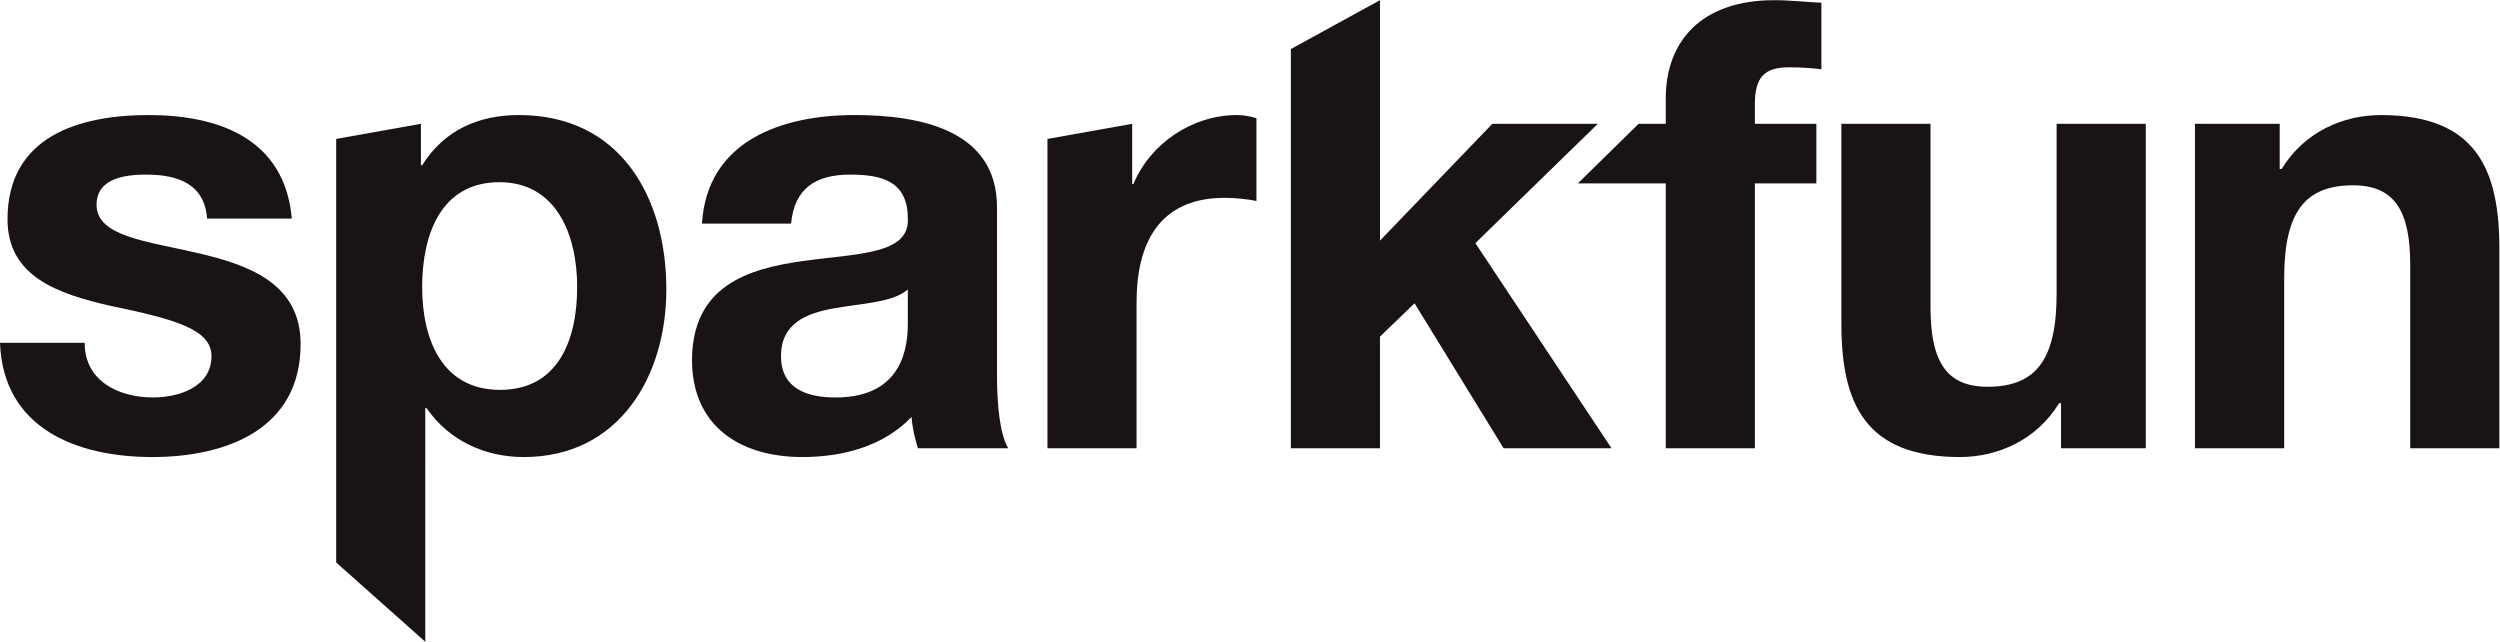 <?xml version="1.0" encoding="UTF-8" standalone="no"?>
<!-- Created with Inkscape (http://www.inkscape.org/) -->

<svg
   xmlns:dc="http://purl.org/dc/elements/1.1/"
   xmlns:cc="http://creativecommons.org/ns#"
   xmlns:rdf="http://www.w3.org/1999/02/22-rdf-syntax-ns#"
   xmlns:svg="http://www.w3.org/2000/svg"
   xmlns="http://www.w3.org/2000/svg"
   xmlns:sodipodi="http://sodipodi.sourceforge.net/DTD/sodipodi-0.dtd"
   xmlns:inkscape="http://www.inkscape.org/namespaces/inkscape"
   version="1.1"
   id="svg2"
   xml:space="preserve"
   width="507.335"
   height="130.233"
   viewBox="0 0 507.335 130.233"
   sodipodi:docname="SparkFun_Vector_Logo.svg"
   inkscape:version="0.92.4 (5da689c313, 2019-01-14)"><defs
     id="defs6"><clipPath
       clipPathUnits="userSpaceOnUse"
       id="clipPath18"><path
         d="M 0,187 H 408.667 V 0 H 0 Z"
         id="path16"
         inkscape:connector-curvature="0" /></clipPath></defs><sodipodi:namedview
     pagecolor="#ffffff"
     bordercolor="#666666"
     borderopacity="1"
     objecttolerance="10"
     gridtolerance="10"
     guidetolerance="10"
     inkscape:pageopacity="0"
     inkscape:pageshadow="2"
     inkscape:window-width="1500"
     inkscape:window-height="937"
     id="namedview4"
     showgrid="false"
     inkscape:pagecheckerboard="true"
     fit-margin-top="0"
     fit-margin-left="0"
     fit-margin-right="0"
     fit-margin-bottom="0"
     inkscape:zoom="0.94652408"
     inkscape:cx="110.84816"
     inkscape:cy="118.45227"
     inkscape:window-x="-8"
     inkscape:window-y="-8"
     inkscape:window-maximized="1"
     inkscape:current-layer="g14" /><g
     id="g10"
     inkscape:groupmode="layer"
     inkscape:label="SparkFun Vector Logo_with Start Something"
     transform="matrix(1.333,0,0,-1.333,-5.235,136.447)"><g
       id="g12"><g
         id="g14"
         clip-path="url(#clipPath18)"><g
           id="g24"
           transform="translate(80.049,43.009)"><path
             d="m 0,0 c -8.804,0 -11.852,7.641 -11.852,15.66 0,8.018 2.87,15.955 11.757,15.955 8.693,0 11.841,-8.028 11.841,-15.955 C 11.746,7.641 8.886,0 0,0 m 2.869,41.837 c -6.12,0 -11.372,-2.286 -14.721,-7.642 h -0.189 v 6.308 l -12.9,-2.301 V -26.28 l 13.563,-12.068 10e-4,35.569 h 0.199 c 3.34,-4.873 8.778,-7.449 14.805,-7.449 14.521,0 21.693,12.315 21.693,25.51 0,14.04 -6.982,26.555 -22.451,26.555"
             style="fill:#191413;fill-opacity:1;fill-rule:nonzero;stroke:none"
             id="path26"
             inkscape:connector-curvature="0" /></g><g
           id="g28"
           transform="translate(34.019,63.835)"><path
             d="m 0,0 c -7.636,1.808 -15.393,2.481 -15.393,7.348 0,4.11 4.494,4.596 7.562,4.596 4.867,0 8.879,-1.442 9.27,-6.701 H 14.333 C 13.276,17.384 3.253,21.01 -7.459,21.01 c -10.608,0 -21.489,-3.245 -21.489,-15.867 0,-8.776 7.733,-11.358 15.668,-13.178 9.653,-2.004 15.385,-3.538 15.385,-7.643 0,-4.775 -5.069,-6.304 -8.889,-6.304 -5.253,0 -10.419,2.487 -10.419,8.317 h -12.89 c 0.484,-13.098 11.75,-17.389 23.206,-17.389 11.181,0 22.56,4.199 22.56,17.196 C 15.673,-4.691 7.926,-1.826 0,0"
             style="fill:#191413;fill-opacity:1;fill-rule:nonzero;stroke:none"
             id="path30"
             inkscape:connector-curvature="0" /></g><g
           id="g32"
           transform="translate(142.133,53.22)"><path
             d="m 0,0 c 0,-3.049 -0.381,-11.368 -10.978,-11.368 -4.402,0 -8.328,1.338 -8.328,6.306 0,4.965 3.833,6.505 8.037,7.256 C -7.07,2.967 -2.292,3.062 0,5.071 Z m 13.576,17.594 c 0,11.84 -11.853,14.032 -21.696,14.032 -11.083,0 -22.456,-3.916 -23.22,-16.531 h 13.571 c 0.481,5.349 3.725,7.464 8.986,7.464 4.77,0 8.783,-0.963 8.783,-6.7 0.571,-11.078 -32.682,0.96 -32.859,-21.482 0,-10.142 7.353,-14.815 16.804,-14.815 6.121,0 12.336,1.619 16.626,6.105 0.106,-1.613 0.489,-3.242 0.967,-4.771 h 13.748 c -1.235,2.004 -1.71,6.499 -1.71,10.98 z"
             style="fill:#191413;fill-opacity:1;fill-rule:nonzero;stroke:none"
             id="path34"
             inkscape:connector-curvature="0" /></g><g
           id="g36"
           transform="translate(176.472,74.337)"><path
             d="m 0,0 h -0.182 v 9.174 l -12.9,-2.3 V -40.222 H 0.483 v 22.261 c 0,8.792 3.35,15.864 13.378,15.864 1.627,0 3.628,-0.2 4.875,-0.479 V 10.035 C 17.778,10.316 16.824,10.508 15.77,10.508 8.99,10.508 2.587,6.214 0,0"
             style="fill:#191413;fill-opacity:1;fill-rule:nonzero;stroke:none"
             id="path38"
             inkscape:connector-curvature="0" /></g><g
           id="g40"
           transform="translate(247.171,83.511)"><path
             d="m 0,0 h -16.054 l -17.103,-17.778 v 36.602 l -13.566,-7.442 v -60.778 h 13.565 v 17.001 l 5.263,5.07 13.558,-22.071 H 2.092 l -20.729,31.232 z"
             style="fill:#191413;fill-opacity:1;fill-rule:nonzero;stroke:none"
             id="path42"
             inkscape:connector-curvature="0" /></g><g
           id="g44"
           transform="translate(257.516,87.324)"><path
             d="m 0,0 v -3.813 h -4.135 l -9.244,-9.075 H 0 v -40.32 h 13.568 v 40.32 h 9.362 v 9.075 h -9.362 v 2.96 c 0,4.111 1.436,5.642 5.17,5.642 1.609,0 3.336,-0.089 4.958,-0.294 v 10.132 c -2.284,0.093 -4.78,0.384 -7.157,0.384 C 5.451,15.011 0,8.798 0,0"
             style="fill:#191413;fill-opacity:1;fill-rule:nonzero;stroke:none"
             id="path46"
             inkscape:connector-curvature="0" /></g><g
           id="g48"
           transform="translate(317.022,57.621)"><path
             d="m 0,0 c 0,-10.025 -3.145,-14.138 -10.512,-14.138 -6.387,0 -8.683,4.004 -8.683,12.132 v 27.897 h -13.573 v -30.39 c 0,-12.226 3.627,-20.34 18.054,-20.34 5.734,0 11.666,2.575 15.103,8.213 h 0.283 v -6.879 H 13.575 V 25.891 H 0 Z"
             style="fill:#191413;fill-opacity:1;fill-rule:nonzero;stroke:none"
             id="path50"
             inkscape:connector-curvature="0" /></g><g
           id="g52"
           transform="translate(366.372,84.845)"><path
             d="m 0,0 c -5.741,0 -11.659,-2.58 -15.098,-8.214 h -0.285 v 6.88 H -28.284 V -50.73 h 13.579 v 25.885 c 0,10.039 3.142,14.149 10.497,14.149 6.39,0 8.695,-4.012 8.695,-12.137 V -50.73 h 13.569 v 30.393 C 18.056,-8.12 14.424,0 0,0"
             style="fill:#191413;fill-opacity:1;fill-rule:nonzero;stroke:none"
             id="path54"
             inkscape:connector-curvature="0" /></g><g
           id="g64"
           transform="translate(83.045,9.573)" /><g
           id="g68"
           transform="translate(103.305,21.857)" /><g
           id="g72"
           transform="translate(126.423,10.374)" /><g
           id="g76"
           transform="translate(146.181,18.471)" /><g
           id="g80"
           transform="translate(163.964,21.857)" /><g
           id="g84"
           transform="translate(199.827,9.573)" /><g
           id="g88"
           transform="translate(228.365,7.223)" /><g
           id="g92"
           transform="translate(251.764,9.935)" /><g
           id="g96"
           transform="translate(271.324,21.857)" /><g
           id="g100"
           transform="translate(289.581,21.857)" /><g
           id="g104"
           transform="translate(310.782,21.857)" /><g
           id="g108"
           transform="translate(333.454,21.857)" /><g
           id="g112"
           transform="translate(356.732,4.44)" /><g
           id="g116"
           transform="translate(380.894,11.256)" /></g></g></g></svg>